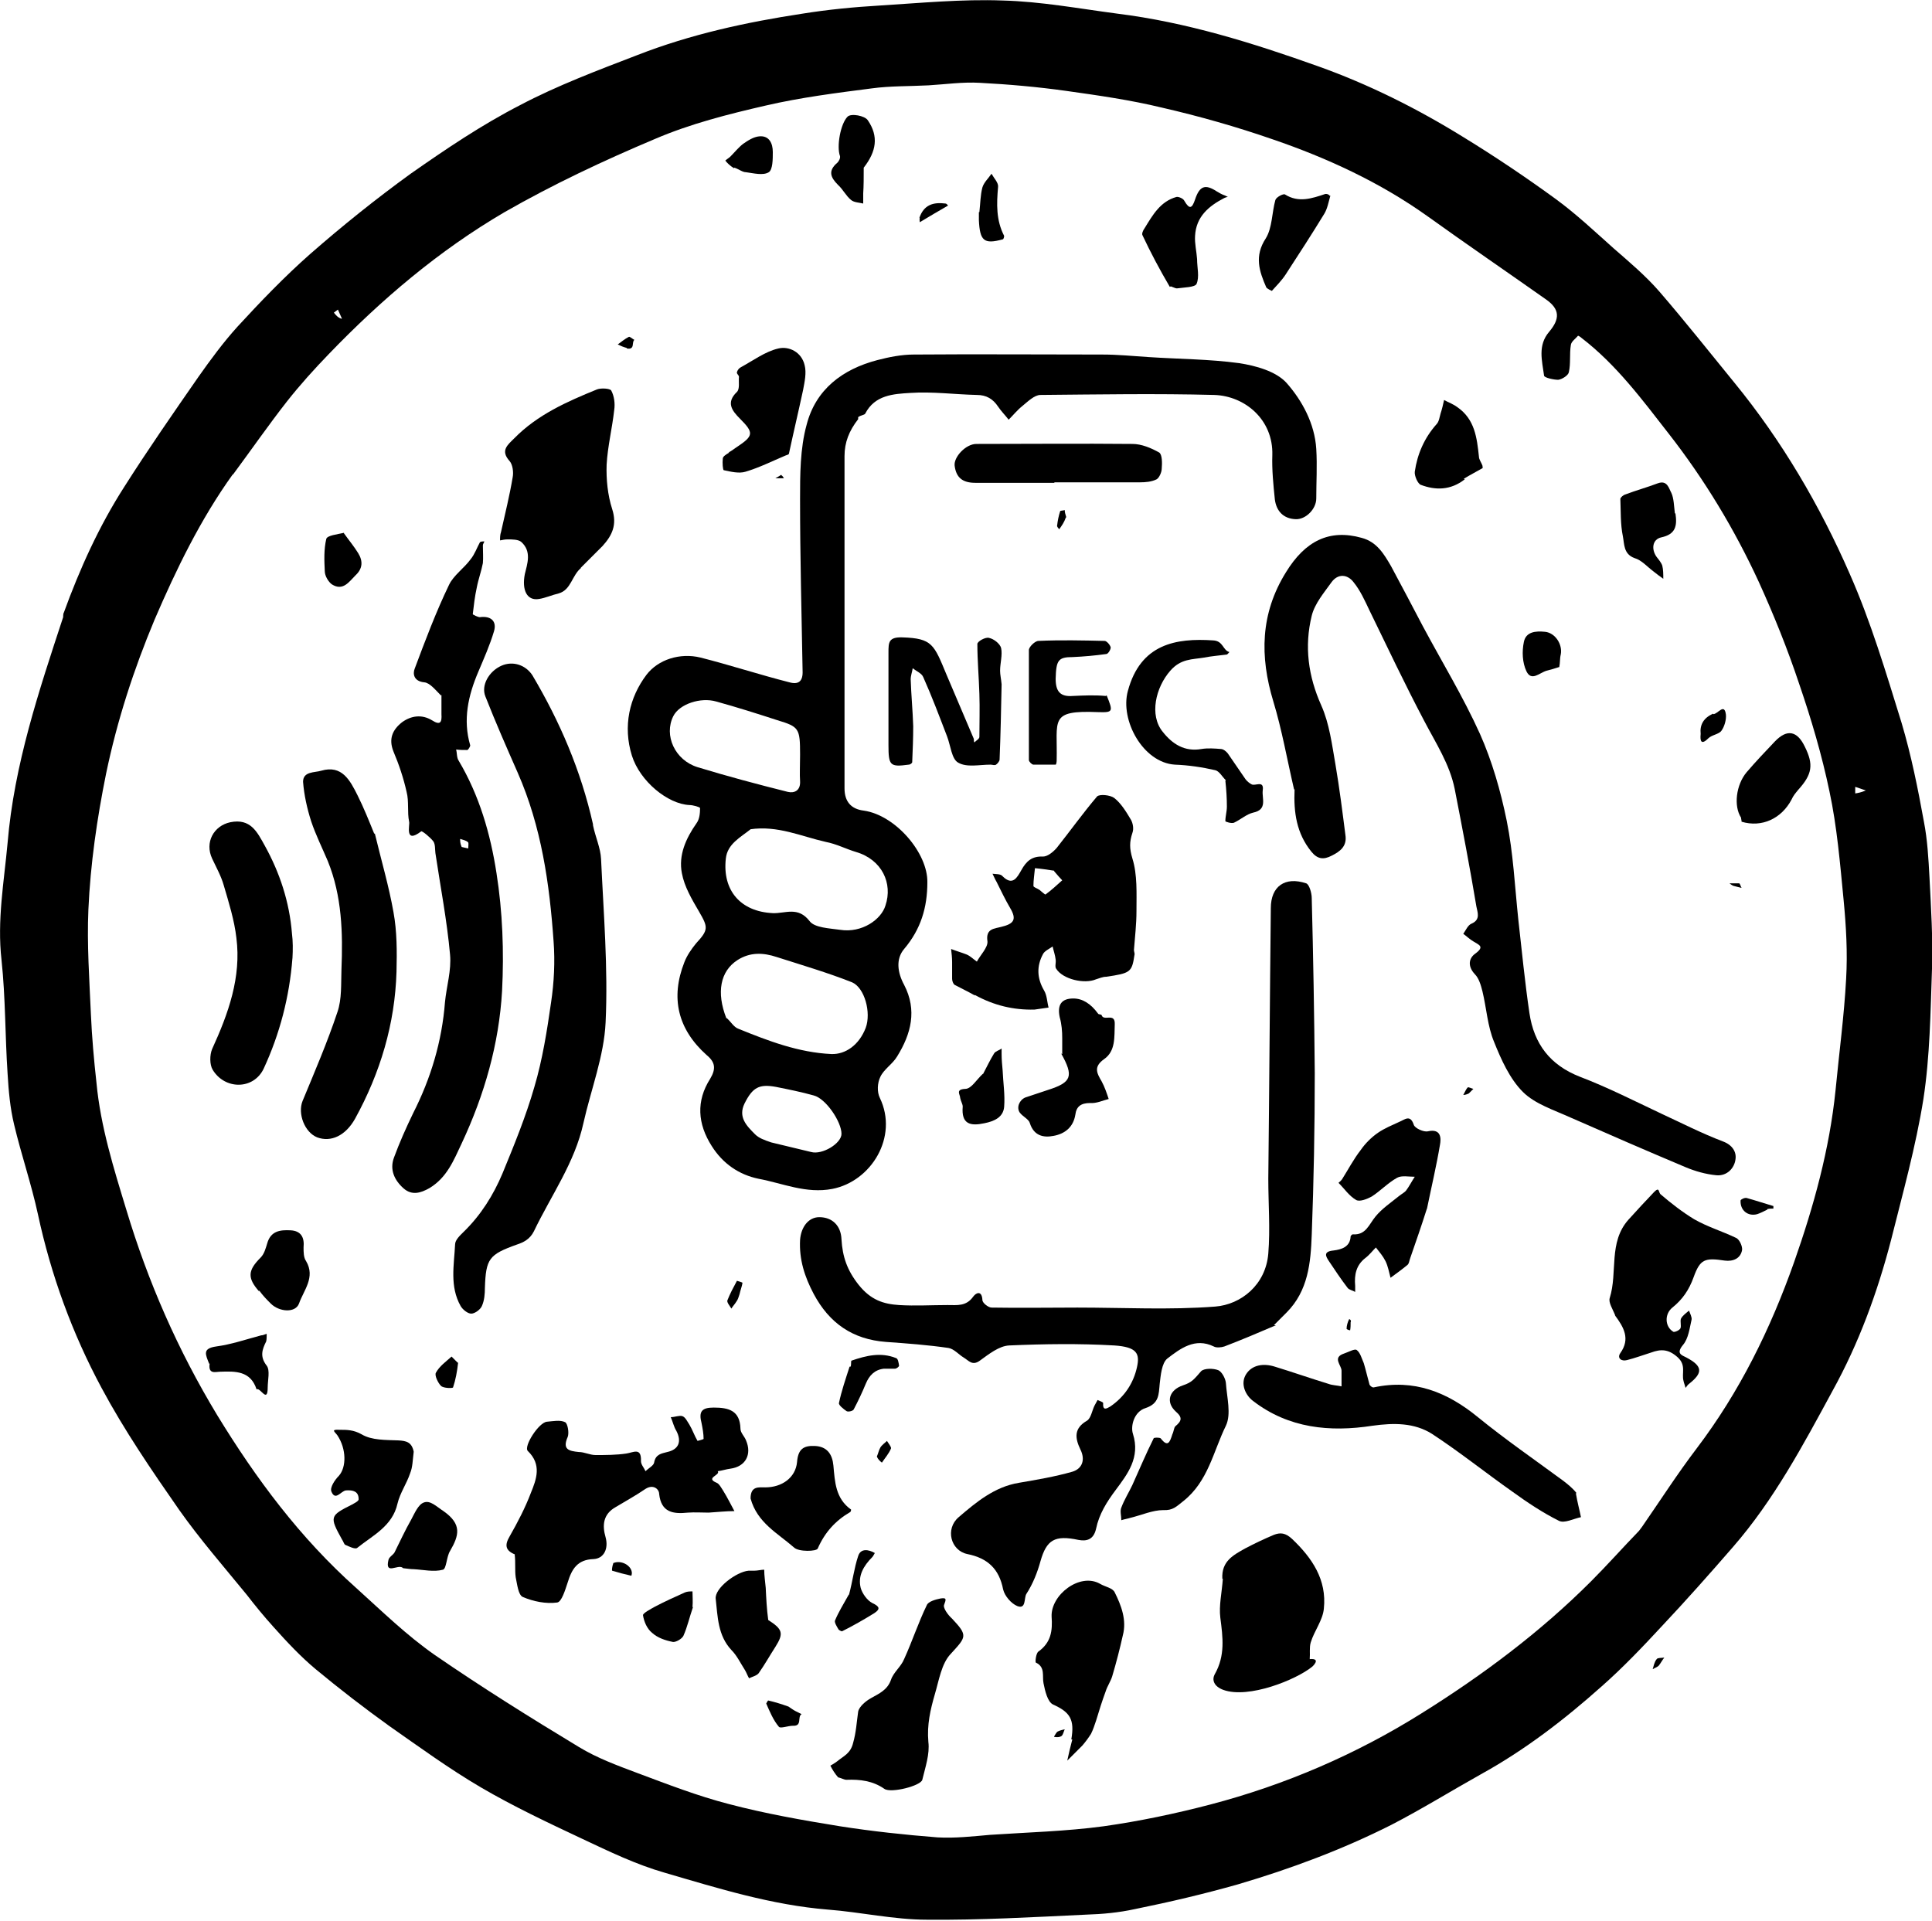 <?xml version="1.0" encoding="UTF-8"?>
<svg id="Layer_1" xmlns="http://www.w3.org/2000/svg" version="1.1" viewBox="0 0 382.5 380.3">
  <!-- Generator: Adobe Illustrator 29.3.1, SVG Export Plug-In . SVG Version: 2.1.0 Build 151)  -->
  <g id="Shape_3">
    <path d="M12.6,121.4c3.2-8.8,7-17.2,12-25,4.7-7.4,9.7-14.6,14.7-21.8,2.4-3.4,4.9-6.8,7.7-9.9,4.6-5,9.3-9.9,14.4-14.4,6.4-5.6,13-10.9,19.9-15.9,7-4.9,14.1-9.7,21.7-13.6,7.4-3.9,15.4-6.9,23.2-9.9,10.5-4.1,21.5-6.5,32.7-8.2,5-.8,10.1-1.3,15.2-1.6,8.1-.5,16.3-1.3,24.4-1,7.6.2,15.1,1.6,22.7,2.6,13.7,1.7,26.8,5.8,39.7,10.4,10.1,3.6,19.7,8.4,28.9,14.1,6.2,3.8,12.3,7.9,18.2,12.2,4.1,3,7.8,6.5,11.5,9.8,3.1,2.7,6.3,5.4,9,8.5,5.1,5.9,10,12.1,14.9,18.1,9.4,11.5,16.9,24.3,22.8,37.8,4.2,9.5,7.2,19.6,10.3,29.6,1.9,6.4,3.2,12.9,4.4,19.5.7,3.6.9,7.3,1.1,11,.3,6,.7,12.1.5,18.1-.3,8.6-.4,17.3-1.7,25.8-1.5,9.4-4.1,18.7-6.4,27.9-2.7,10.4-6.4,20.5-11.6,29.9-5.8,10.7-11.6,21.6-19.7,30.9-4.6,5.3-9.3,10.6-14.1,15.7-3.8,4.1-7.7,8.2-11.9,11.9-7.4,6.6-15.2,12.6-23.9,17.4-5.9,3.3-11.7,6.9-17.7,10-9.7,4.9-19.9,8.7-30.4,11.8-6.7,1.9-13.5,3.5-20.4,4.9-3.2.7-6.4,1-9.7,1.1-10.5.5-21,1.1-31.5,1-6.5,0-13.1-1.5-19.6-2-11.1-.9-21.7-4.2-32.3-7.3-5.6-1.6-11-4.2-16.3-6.7-6.8-3.2-13.6-6.4-20.1-10.2-6.3-3.7-12.2-8-18.2-12.2-5-3.6-9.8-7.3-14.5-11.2-3-2.5-5.7-5.4-8.3-8.3-1.9-2.1-3.7-4.3-5.4-6.5-4.5-5.5-9.2-10.9-13.3-16.7-5.5-7.9-10.9-15.8-15.4-24.2-5.8-10.8-10-22.3-12.6-34.4-1.3-6-3.3-11.8-4.7-17.7-.8-3.3-1.1-6.7-1.3-10.1-.5-7.5-.4-15-1.2-22.5-.9-7.9.5-15.5,1.2-23.2,1.3-15.5,6.2-30.1,11-44.7,0-.2,0-.5.1-.9M46.1,93.9c-6.4,8.9-11.2,18.8-15.5,28.8-4.1,9.8-7.4,19.9-9.6,30.5-1.8,8.9-3.1,17.9-3.5,26.9-.3,6.9.2,13.9.5,20.8.2,4.5.6,9,1.1,13.5.8,8.6,3.4,16.9,5.9,25.1,4.3,14.3,10.2,27.8,18,40.7,7.7,12.6,16.4,24.3,27.5,34.2,5.1,4.6,10,9.4,15.6,13.3,9.3,6.4,18.9,12.4,28.5,18.2,3.6,2.2,7.7,3.7,11.7,5.2,5.9,2.2,11.8,4.5,18,6.1,7.2,1.9,14.6,3.2,22,4.4,6.4,1,12.9,1.7,19.3,2.2,3.4.2,7-.2,10.4-.5,7.5-.5,15.1-.7,22.5-1.7,7.1-1,14.2-2.5,21.1-4.3,14.9-3.9,29-10,41.9-18.1,12-7.5,23.4-16,33.5-26.1,3.2-3.2,6.3-6.7,9.5-10,.2-.3.4-.5.6-.8,3.6-5.2,7-10.5,10.8-15.5,8.5-11.2,14.6-23.6,19.3-36.9,3.9-11.1,7-22.3,8.2-34,.7-7.3,1.7-14.7,2.1-22.1.3-5.2,0-10.4-.5-15.6-.7-7.2-1.3-14.5-2.8-21.5-1.5-7.2-3.6-14.3-6-21.3-2.3-6.9-5-13.6-8-20.2-4.8-10.4-10.7-20.2-17.8-29.3-5.3-6.8-10.4-13.7-17.3-19-.2-.2-.7-.5-.7-.4-.5.6-1.3,1.1-1.4,1.8-.3,1.8,0,3.7-.4,5.4-.1.6-1.3,1.4-2.1,1.5-.9,0-2.7-.4-2.8-.8-.4-3-1.3-6,1-8.7,2.2-2.6,2.1-4.5-.6-6.4-7.8-5.5-15.7-10.9-23.5-16.5-9.4-6.7-19.8-11.5-30.6-15.2-7.2-2.5-14.6-4.6-22-6.3-6.2-1.5-12.5-2.4-18.9-3.3-5.7-.8-11.4-1.3-17.1-1.6-3.4-.2-6.8.3-10.2.5-3.8.2-7.5.1-11.2.6-7,.9-14.1,1.8-21,3.4-7.4,1.7-14.9,3.6-21.9,6.6-10.2,4.3-20.2,9-29.8,14.5-13,7.6-24.4,17.3-34.8,28.1-2.9,3-5.7,6.1-8.3,9.4-3.6,4.6-7,9.5-10.7,14.5M369.4,156.5c-.7-.2-1.4-.5-2.1-.7,0,.4,0,.9,0,1.3.6-.1,1.2-.2,2.1-.6M67.7,63.1c-.3-.6-.5-1.2-.8-1.8-.3.2-.5.4-.8.6.4.5.8,1,1.5,1.2Z"/>
    <path d="M327.2,330.5c.2-.6.3-1.4.8-2,.2-.3,1-.2,1.5-.3-.4.5-.7,1.1-1.1,1.6-.3.3-.7.4-1.2.7Z"/>
    <path d="M169.9,83c-1.8,2.3-2.7,4.6-2.7,7.3,0,21.9,0,43.9,0,65.8,0,2.6,1.3,4.1,3.8,4.4,6.3.9,12.7,8.4,12.6,14.2,0,5-1.3,9.3-4.6,13.2-1.7,2-1.3,4.7,0,7.1,2.6,5,1.4,9.7-1.4,14.2-.9,1.5-2.6,2.5-3.3,4-.6,1.2-.7,3-.1,4.2,3.7,7.7-1.7,16.5-9.4,18-5.2,1-9.8-1.1-14.6-2-3.9-.8-7.1-3-9.3-6.5-2.8-4.4-3.1-8.9-.3-13.3,1.2-2,1-3.3-.7-4.7-5.7-5.1-7.2-11.3-4.4-18.4.5-1.3,1.4-2.6,2.3-3.7,2.5-2.7,2.4-3.2.6-6.3-1.4-2.4-2.9-4.9-3.4-7.6-.7-3.6.8-6.9,2.9-9.9.6-.8.7-2,.7-3,0-.2-1.4-.6-2.1-.6-4.3-.2-9.8-4.7-11.4-9.8-1.8-5.8-.5-11.5,2.9-16,2.3-3,6.6-4.4,10.7-3.4,5.9,1.5,11.7,3.4,17.6,4.9,1.8.5,2.7-.2,2.6-2.3-.2-11.3-.5-22.6-.5-33.9,0-4.9,0-10.1,1.3-14.8,1.8-7,7.1-11,14-12.8,2.3-.6,4.8-1.1,7.2-1.1,12.5-.1,25,0,37.4,0,3,0,6,.3,9.1.5,6,.4,12,.4,17.9,1.2,3.3.5,7.3,1.6,9.4,3.9,3.1,3.5,5.6,8.1,5.9,13.1.2,3.3,0,6.6,0,9.8,0,2.1-2.1,4.2-4.1,4.1-2.4-.1-3.8-1.6-4.1-3.9-.3-2.9-.6-5.9-.5-8.8.2-7-5.4-11.7-11.5-11.9-11.5-.3-22.9-.1-34.4,0-1.2,0-2.5,1.3-3.6,2.2-1,.8-1.8,1.8-2.7,2.7-.7-.9-1.5-1.7-2.1-2.6-1-1.5-2.3-2.3-4.2-2.3-4.4-.1-8.8-.7-13.2-.4-3.3.2-7,.4-8.9,4.1-.2.3-.9.3-1.4.7M148.6,164.2c-2,1.6-4.6,2.9-4.9,5.8-.7,6.3,2.9,10.5,9.3,10.8,2.5.1,5-1.4,7.3,1.6,1,1.3,3.9,1.4,6,1.7,4.4.7,8.2-2.1,9-4.8,1.5-4.4-.7-9.1-5.8-10.6-2-.6-3.9-1.6-6-2-4.9-1.1-9.5-3.3-15-2.5M143.9,201.6c.8.7,1.4,1.8,2.3,2.1,5.9,2.4,11.9,4.7,18.4,5,2.8.1,5.5-1.8,6.8-5.2,1.1-3-.2-7.9-2.7-9-4.8-1.9-9.9-3.4-14.9-5-2.7-.9-5.3-1-7.8.6-3.4,2.2-4.2,6.4-2.2,11.5M158.4,149.4c0-5.2-.2-5.5-4.5-6.8-4-1.3-8.1-2.6-12.1-3.7-3.1-.9-7.3.5-8.5,2.9-1.9,3.8.3,8.7,4.8,10.1,5.9,1.8,11.9,3.4,17.9,4.9,1.3.3,2.5-.3,2.4-2.1-.1-1.5,0-3.1,0-5.2M152.7,226.2c2.6.6,5.3,1.3,7.9,1.9,2.2.6,6-1.7,6-3.6,0-2.4-3.1-7-5.5-7.6-2.5-.7-5-1.2-7.5-1.7-3.3-.6-4.6.1-6.2,3.3-1.3,2.7.4,4.4,2.1,6.1.7.7,1.7,1.1,3.2,1.6Z"/>
    <path d="M252.6,262.4c-3.5,1.5-6.8,2.9-10.2,4.2-.6.2-1.6.3-2.1,0-3.7-1.8-6.6.4-9.2,2.4-1.1.9-1.3,3.3-1.5,5-.2,2.1-.1,3.9-2.8,4.8-2.3.7-3,3.6-2.5,5.1,1.5,4.7-1.1,8-3.4,11.1-1.8,2.4-3.3,4.8-3.9,7.7-.5,2.2-1.9,2.5-3.5,2.2-4.7-1-6.3,0-7.5,4.2-.6,2.2-1.5,4.5-2.8,6.5-.5.8,0,3.1-1.8,2.4-1.2-.5-2.5-2-2.8-3.3-.8-4.1-3.1-6.2-7.1-7-3.3-.7-4.4-5-1.7-7.3,3.5-3,7.1-6,11.9-6.8,3.5-.6,7.1-1.2,10.6-2.2,2-.6,2.6-2.4,1.6-4.4-1.1-2.3-1.3-4.2,1.3-5.7.8-.5,1-2,1.5-3,.2-.4.4-.7.6-1.1.4.2,1.1.4,1.1.6-.1,1.6.7,1.1,1.4.7,2.8-1.9,4.6-4.6,5.3-7.8.6-2.7,0-4-4.5-4.3-6.9-.4-13.9-.3-20.8,0-2,.1-4,1.7-5.8,3-1.5,1.1-2.2,0-3.2-.6-1-.6-1.9-1.7-3-1.9-4.1-.6-8.2-.9-12.4-1.2-6.6-.5-11.2-3.7-14.3-9.5-1.8-3.4-2.9-6.8-2.7-10.7.2-2.6,1.7-4.5,3.8-4.5,2.6,0,4.3,1.7,4.4,4.4.2,3.4,1.1,6.1,3.4,9,2.4,3,4.9,3.8,8,4,3.2.2,6.4,0,9.6,0,1.9,0,3.7.3,5.1-1.7.6-.8,1.7-1.2,1.8.7,0,.6,1.2,1.5,1.8,1.5,5.7.1,11.4,0,17,0,9.1,0,18.3.5,27.3-.2,5.1-.4,10-4.3,10.5-10.5.4-4.9,0-9.9,0-14.8.2-17.9.3-35.7.5-53.6,0-4.3,2.8-6.3,7-4.9.6.2,1.1,1.9,1.1,2.9.3,11.6.5,23.2.6,34.7,0,10.7-.2,21.4-.6,32-.2,5.5-.7,11.1-5,15.4-.8.8-1.5,1.5-2.5,2.5Z"/>
    <path d="M256.2,156.3c-1.4-6-2.4-11.8-4.1-17.4-2.7-8.9-2.6-17.4,2.5-25.6,3.8-6.2,8.6-8.6,15-6.8,3,.8,4.4,3.2,5.8,5.6,2.1,3.9,4.2,7.9,6.3,11.9,3.8,7.1,8,14,11.3,21.3,2.4,5.4,4.1,11.3,5.3,17.2,1.3,6.4,1.6,13,2.3,19.6.7,6.2,1.3,12.4,2.2,18.5.9,6.1,4.1,10.3,10,12.6,5.5,2.1,10.8,4.8,16.1,7.3,4.1,1.9,8,3.9,12.2,5.5,1.9.7,2.7,2.1,2.5,3.5-.2,1.8-1.7,3.4-3.8,3.2-2.1-.2-4.2-.8-6.1-1.6-7.6-3.2-15.2-6.5-22.7-9.8-3.3-1.5-7.1-2.7-9.5-5.1-2.6-2.6-4.3-6.4-5.7-9.9-1.3-3.1-1.5-6.7-2.3-10-.3-1.2-.7-2.6-1.5-3.4-1.5-1.6-1.2-3.2.1-4.1,1.9-1.4.7-1.7-.4-2.4-.7-.4-1.3-1-2-1.5.5-.7.9-1.7,1.6-2,1.9-.8,1.2-2.3,1-3.4-1.3-7.8-2.8-15.6-4.3-23.3-1-4.9-3.7-9-6-13.4-3.8-7.2-7.3-14.6-10.9-22-.9-1.9-1.8-3.9-3.1-5.5-1.2-1.6-3.1-1.8-4.4,0-1.5,2.1-3.3,4.2-3.9,6.6-1.5,6.1-.7,12,1.9,17.8,1.6,3.6,2.1,7.7,2.8,11.7.8,4.7,1.4,9.5,2,14.2.2,2-1.1,3-2.7,3.8-1.7.9-2.9.7-4.1-.8-2.9-3.6-3.5-7.7-3.3-12.3Z"/>
    <path d="M117.4,163.4c.5,2.4,1.5,4.5,1.6,6.7.5,10.8,1.4,21.6.9,32.3-.3,6.7-2.9,13.3-4.4,20-1.7,7.8-6.4,14.3-9.8,21.4-.8,1.6-2.1,2.2-3.3,2.6-5.6,2-6.2,2.8-6.4,8.6,0,1.2-.1,2.5-.6,3.6-.3.7-1.4,1.5-2.1,1.5-.7,0-1.7-.8-2.1-1.5-2.2-3.9-1.3-8.1-1.1-12.2,0-.9,1-1.8,1.7-2.5,3.4-3.3,5.9-7.3,7.7-11.6,2.3-5.6,4.6-11.2,6.3-17.1,1.6-5.4,2.5-11.1,3.3-16.7.6-4,.8-8.1.5-12.1-.8-11.4-2.4-22.7-7.1-33.4-2.2-5-4.4-10-6.4-15.1-.9-2.2.7-5,3.2-6.1,2.3-1,4.8-.1,6.1,1.9,5.4,9.1,9.6,18.8,12,29.5Z"/>
    <path d="M87.3,137.7c-1.1-1.1-2.2-2.5-3.3-2.6-2.1-.2-2.3-1.7-1.9-2.7,2.1-5.6,4.2-11.2,6.8-16.6.9-1.9,3-3.3,4.3-5.1.8-1,1.2-2.2,1.8-3.3.1-.2.6-.2.9-.2-.1.3-.3.5-.3.8,0,1.2.1,2.4,0,3.5-.3,1.6-.9,3.2-1.2,4.8-.4,1.8-.6,3.6-.8,5.3,0,.1,1,.6,1.4.6,2.2-.3,3.4.8,2.8,2.8-.8,2.7-2,5.4-3.1,8-2,4.7-3.1,9.5-1.6,14.6,0,.2-.4.9-.6.9-.7,0-1.5,0-2.2-.1.2.7.1,1.6.5,2.2,4.1,6.9,6.3,14.5,7.5,22.3,1.2,7.6,1.5,15.5,1.1,23.3-.6,10.5-3.5,20.6-8,30.2-1.6,3.4-2.9,6.7-6.3,8.8-1.9,1.1-3.6,1.5-5.2.1-1.8-1.6-2.8-3.7-1.9-6.1,1.1-3,2.4-5.9,3.8-8.8,3.5-6.9,5.7-14.2,6.3-22,.3-3.1,1.3-6.3,1-9.4-.6-6.7-1.9-13.4-2.9-20.1-.1-.8,0-1.7-.4-2.3-.6-.8-2.2-2.1-2.4-2-3.4,2.6-2.2-1.3-2.4-1.9-.4-1.9,0-4-.5-5.9-.6-2.7-1.5-5.4-2.6-8-1-2.5-.2-4.3,1.7-5.8,1.8-1.3,3.9-1.6,5.9-.4,1.7,1.1,2,.4,1.9-1.2,0-1.2,0-2.4,0-3.8M91.4,167.7c.4.1.9.2,1.3.3,0-.4.1-1,0-1.2-.4-.4-1-.5-1.6-.7,0,.5,0,.9.3,1.6Z"/>
    <path d="M193,197.1c-1.4-.8-2.7-1.4-4-2.1-.3-.2-.5-.8-.5-1.2,0-1.1,0-2.2,0-3.3,0-.9-.1-1.7-.2-2.6,1,.4,2.1.7,3.1,1.1.7.3,1.3.9,2,1.4.7-1.3,2.2-2.8,2.1-4-.4-2.6,1.4-2.5,2.8-2.9,2.5-.6,3-1.5,1.7-3.7-1-1.7-1.8-3.4-2.7-5.2-.3-.5-.5-1-.8-1.6.7.1,1.6,0,2,.5,2,2,2.9.2,3.7-1.2,1-1.8,2.1-2.8,4.3-2.7.9,0,2-.9,2.7-1.7,2.7-3.4,5.2-6.9,8-10.2.5-.5,2.6-.3,3.4.3,1.4,1.1,2.4,2.8,3.3,4.3.4.7.6,1.8.3,2.6-.6,1.8-.6,3.1,0,5.1,1,3.2.8,6.9.8,10.4,0,2.6-.3,5.1-.5,7.7,0,.3.2.7.1,1-.5,3.4-.8,3.6-5.6,4.3-.7,0-1.3.3-2,.5-2.3,1-6.6,0-7.9-2.1-.3-.4,0-1.2-.1-1.8-.1-.9-.4-1.7-.6-2.6-.7.5-1.6.9-1.9,1.5-1.3,2.4-1.2,4.8.2,7.2.6,1,.6,2.3.9,3.4-.9.1-1.9.3-2.8.4-4.1.1-8-.8-11.8-2.9M208.7,172.4c-1.3-.2-2.6-.4-3.8-.5-.1,1.2-.3,2.3-.3,3.5,0,.3.8.5,1.2.8.4.3,1.1,1,1.2.9,1.1-.8,2.2-1.8,3.3-2.8-.5-.5-.9-1-1.6-1.8Z"/>
    <path d="M102,307.8c-2-.8-2.1-1.9-1.1-3.6,1.6-2.8,3.1-5.7,4.2-8.6,1.1-2.7,2.2-5.6-.6-8.3-.9-.9,2.2-5.7,3.8-5.8,1.2-.1,2.6-.4,3.6.1.5.3.8,2.1.5,2.9-1.1,2.5.2,2.8,2.2,3,1.1,0,2.2.6,3.3.6,2,0,4.1,0,6.1-.3,1.4-.2,3-1.3,2.9,1.5,0,.7.6,1.3.9,2,.6-.6,1.6-1.1,1.7-1.7.3-1.7,1.5-1.8,2.6-2.1,2.3-.5,2.9-2.1,1.8-4.2-.5-.8-.7-1.8-1.1-2.7.8,0,1.7-.4,2.3-.2.6.2,1,1.1,1.4,1.7.6,1,1,2.2,1.6,3.2,0,0,1.2-.3,1.2-.4,0-1-.2-2.1-.4-3.1-.6-2.3,0-3.1,2.4-3.1,3,0,5.2.6,5.3,4.2,0,.8.8,1.5,1.1,2.3,1.2,2.8-.1,5.2-3.1,5.6-.8.1-1.7.4-2.5.5.6.8-2.6,1.3-.2,2.3.5.2.9,1,1.3,1.6.8,1.3,1.5,2.7,2.2,4-1.7,0-3.4.2-5.1.3-1.4,0-2.7-.1-4.1,0-2.9.3-5.3,0-5.7-3.7,0-.9-1.1-2-2.7-1-1.9,1.3-3.9,2.4-5.9,3.6-2.5,1.4-2.7,3.6-2,6,.6,2.2-.3,4.2-2.4,4.3-3.2.1-4.3,2-5.1,4.6-.5,1.5-1.2,3.9-2.1,4-2.2.3-4.7-.2-6.8-1.1-.9-.4-1.1-2.5-1.4-3.9-.2-1.4,0-2.9-.2-4.5Z"/>
    <path d="M74.2,165c1.3,5.4,2.8,10.5,3.7,15.6.7,3.8.7,7.8.6,11.8-.3,10.3-3.2,20-8.2,29.1-1.9,3.4-4.8,4.7-7.5,3.7-2.5-1-3.9-4.7-2.9-7.2,2.4-5.8,4.9-11.6,6.9-17.6.9-2.6.7-5.6.8-8.4.3-7.3.1-14.6-2.7-21.5-1.1-2.6-2.4-5.2-3.3-7.9-.8-2.5-1.4-5.2-1.6-7.8,0-2.1,2.3-1.8,3.6-2.2,4.1-1.2,5.7,1.9,7.2,4.9,1.2,2.4,2.2,4.9,3.3,7.6Z"/>
    <path d="M115.1,112.4c-1.9,1.5-2,4.4-4.5,5.1-1.3.3-2.6.9-3.9,1.1-2.4.4-3.4-1.8-2.8-4.9.5-2.1,1.4-4.5-.7-6.4-.6-.5-1.8-.5-2.7-.5-.5,0-1,.1-1.5.2,0-.6,0-1.1.2-1.7.8-3.6,1.7-7.2,2.3-10.8.2-1,0-2.5-.6-3.2-1.9-2.1-.4-3.2.9-4.5,4.6-4.7,10.5-7.3,16.4-9.7.8-.3,2.5-.2,2.8.2.6,1.1.8,2.6.6,3.9-.4,3.6-1.3,7.2-1.5,10.8-.1,2.9.2,6,1.1,8.8,1,3.1,0,5.2-1.9,7.3-1.4,1.4-2.8,2.8-4.4,4.4Z"/>
    <path d="M312,295.7c.3,1.8.7,3.2,1,4.7-1.5.3-3.3,1.3-4.4.7-3.2-1.6-6.2-3.6-9.1-5.7-5.4-3.8-10.5-7.9-16-11.5-3.5-2.2-7.5-2.2-11.8-1.6-8.4,1.3-16.6.5-23.6-4.9-1.5-1.1-2.6-3.4-1.4-5.3,1.2-1.9,3.5-2.2,5.7-1.5,3.6,1.1,7,2.3,10.6,3.4.8.3,1.7.3,2.6.5,0-1,0-2.1,0-3.1,0-1.1-1.9-2.6.5-3.4.9-.3,2.1-1,2.5-.7.7.5,1,1.7,1.4,2.6.4,1.3.7,2.7,1.1,4.1,0,.3.6.8.9.7,7.9-1.7,14.5.9,20.6,5.9,5.4,4.4,11.2,8.4,16.9,12.6.9.7,1.8,1.4,2.6,2.4Z"/>
    <path d="M57.9,189.7c-.6,7.7-2.5,15-5.7,21.9-2,4.2-7.7,4.2-10.1.2-.6-1-.6-2.9-.1-4.1,3.2-7,5.8-14.2,4.8-22-.4-3.5-1.5-7-2.5-10.4-.5-1.8-1.5-3.6-2.3-5.3-1.5-3.2.3-6.5,3.6-7.2,4-.8,5.3,1.9,6.8,4.6,3,5.4,4.9,11.2,5.4,17.4.2,1.6.2,3.2.1,5Z"/>
    <path d="M242,312.6c-.2-3.5,2.2-4.7,4.5-6,1.9-1,3.8-1.9,5.7-2.7,1.3-.5,2.3-.4,3.6.8,4,3.8,6.9,8.1,6.3,13.8-.2,2.3-1.9,4.4-2.6,6.7-.3,1-.1,2.2-.2,3.3,2.4-.2.5,1.5.5,1.5-3.2,2.6-12.6,6.4-17.6,4.6-1.9-.7-2.3-2-1.7-3.1,2.1-3.7,1.6-7.3,1.1-11.2-.3-2.4.3-4.9.5-7.7Z"/>
    <path d="M319.8,260.5c-.5-1.3-1.4-2.6-1.1-3.5,1.6-5.1-.3-11,3.7-15.5,1.7-1.9,3.4-3.7,5.1-5.5,1.1-1.1.8.1,1.3.5,2.1,1.8,4.3,3.5,6.6,4.9,2.6,1.5,5.6,2.4,8.3,3.7.7.3,1.3,1.7,1.2,2.4-.3,1.7-1.8,2.3-3.4,2.1-4-.6-4.9-.3-6.2,3.3-.9,2.5-2.2,4.4-4.2,6-1.6,1.3-1.5,3.8.2,4.8.3.1,1.2-.3,1.4-.7.2-.5-.1-1.4.1-1.9.3-.6,1-1.1,1.6-1.6.2.6.6,1.3.5,1.8-.4,1.7-.6,3.7-1.7,5-1.4,1.7-.3,2,.7,2.5,3.2,1.7,3.3,3,.5,5.2-.3.2-.5.6-.7.8-.1-.5-.3-.9-.4-1.4-.4-1.5.6-3.1-1.2-4.7-1.8-1.6-3.3-1.6-5.2-.9-1.6.5-3.2,1.1-4.8,1.5-1.1.3-2-.4-1.3-1.4,2-2.8.7-5.1-1.1-7.5Z"/>
    <path d="M166,352c-.7-.8-1.2-1.6-1.6-2.4,0,0,.9-.5,1.4-.9,1.2-1,2.6-1.5,3.1-3.6.6-2.1.7-4.1,1-6.2.2-1,1.5-2.1,2.6-2.7,1.6-.9,3.2-1.6,3.9-3.6.5-1.5,2-2.6,2.6-4.1,1.6-3.5,2.8-7.2,4.5-10.7.3-.7,1.7-1.1,2.7-1.3,1.3-.2,1.1.2.7,1.3-.2.6.8,2,1.6,2.7,3.2,3.4,2.8,3.6-.3,7-1.8,1.9-2.3,5.2-3.1,7.9-.9,3.1-1.6,6.1-1.3,9.5.3,2.4-.6,5-1.2,7.5-.3,1.2-6.2,2.7-7.5,1.8-2.3-1.6-4.8-1.9-7.5-1.8-.5,0-.9-.3-1.7-.5Z"/>
    <path d="M282.5,239.3c-1.1,3.5-2.2,6.6-3.3,9.8-.2.5-.2,1.1-.6,1.4-1.1.9-2.2,1.7-3.3,2.5-.3-1.1-.5-2.3-1-3.3-.5-1-1.2-1.8-1.9-2.7-.7.7-1.3,1.5-2.1,2.1-1.8,1.4-2.2,3.3-2,5.5,0,.4,0,.8,0,1.2-.5-.3-1.2-.4-1.5-.8-1.3-1.7-2.5-3.5-3.7-5.3-.6-.9-1.2-1.9.9-2.1,1.6-.2,3.3-.7,3.4-2.8,0-.1.3-.4.4-.4,2.6.2,3.2-1.9,4.5-3.5,1.3-1.6,3.1-2.8,4.7-4.1.5-.4,1.1-.7,1.4-1.1.6-.8,1.1-1.8,1.7-2.7-1.2,0-2.6-.3-3.5.2-1.8,1-3.3,2.6-5,3.7-.9.5-2.4,1.1-3.1.7-1.4-.8-2.3-2.2-3.5-3.4,0,0,.5-.4.7-.7,1.2-1.9,2.3-4,3.7-5.8.9-1.3,2.1-2.5,3.4-3.4,1.3-.9,2.8-1.5,4.3-2.2,1-.4,2.1-1.5,2.8.6.2.7,2,1.5,2.8,1.3,2.7-.6,2.6,1.5,2.4,2.6-.7,4.2-1.7,8.4-2.6,12.8Z"/>
    <path d="M212.1,344.4c.7-4-.3-5.4-3.6-6.9-1.1-.5-1.6-2.7-1.9-4.2-.3-1.4.4-3.2-1.5-4.1-.2,0,0-1.9.5-2.2,2.5-1.8,2.8-4.1,2.6-6.9-.2-4.3,5.6-8.8,9.6-6.5,1,.6,2.5.8,2.9,1.7,1.3,2.6,2.4,5.5,1.6,8.5-.6,2.7-1.3,5.4-2.1,8.1-.3,1-1,2-1.3,3-.7,1.9-1.3,3.8-1.9,5.8-.3.9-.6,1.8-1,2.6-.5.8-1.1,1.6-1.7,2.3-1,1-2,2-3,3,.3-1.4.6-2.7,1-4.2Z"/>
    <path d="M198.3,135.5c-.1,5.1-.2,10-.4,14.9,0,.3-.4.8-.7,1-.3.2-.7,0-1.1,0-2.2,0-4.7.6-6.4-.4-1.3-.7-1.5-3.4-2.2-5.2-1.5-3.9-3-7.9-4.7-11.7-.3-.8-1.4-1.2-2.1-1.8-.1.7-.4,1.5-.4,2.2.1,3.1.4,6.2.5,9.3,0,2.4-.1,4.7-.2,7.1,0,.2-.4.5-.7.5-3.7.5-4,.2-4-3.9,0-6.1,0-12.2,0-18.3,0-2,0-3.1,2.8-3,5.9.2,6.2,1.4,8.7,7.4,1.8,4.2,3.6,8.5,5.4,12.7,0,.2,0,.5.1.7.4-.4,1-.7,1-1.1,0-2.8.1-5.6,0-8.5-.1-3.3-.4-6.6-.4-9.9,0-.5,1.6-1.4,2.3-1.2,1,.2,2.2,1.2,2.4,2,.3,1.4-.2,3-.2,4.5,0,.8.2,1.6.3,2.7Z"/>
    <path d="M232.1,284c.3-.6.3-1.3.6-1.6,1.2-1,1.5-1.7.1-2.9-2.1-1.9-1.3-4.3,1.4-5.2,1.8-.6,2.2-1.2,3.6-2.8.6-.6,2.4-.6,3.4-.2.7.3,1.4,1.6,1.5,2.5.2,2.9,1.1,6.2,0,8.5-2.5,5.1-3.5,11-8.4,14.9-1.4,1.1-2.1,1.9-4,1.8-2.1,0-4.3,1-6.4,1.5-.6.2-1.3.3-1.9.5,0-.9-.3-1.8,0-2.5.6-1.6,1.5-3,2.2-4.5,1.4-3.1,2.7-6.2,4.2-9.2,0-.2,1.2-.2,1.4,0,1.4,1.8,1.8.8,2.3-.8Z"/>
    <path d="M208.7,95.6c-5.4,0-10.5,0-15.6,0-2.5,0-3.8-1-4.1-3.4-.2-1.7,2.2-4.3,4.3-4.3,10.3,0,20.6-.1,30.9,0,1.8,0,3.7.8,5.3,1.7.6.4.6,2.1.5,3.2,0,.7-.5,1.8-1,2.1-1,.5-2.2.6-3.3.6-5.6,0-11.1,0-16.9,0Z"/>
    <path d="M242.7,154.5c-.8-.8-1.3-1.8-2.1-2-2.6-.6-5.3-1-8-1.1-6.3-.4-10.9-8.8-9.3-14.6,2.5-9.3,9.5-10.5,16.9-10,2,.1,1.9,2,3.2,2.3-.2.2-.3.4-.5.5-1.5.2-3,.3-4.5.6-2.4.4-4.6.2-6.7,2.6-2.9,3.3-4.2,8.8-1.5,12.1,1.9,2.4,4.3,4,7.7,3.4,1.2-.2,2.6-.1,3.8,0,.5,0,1.1.5,1.4.9,1.2,1.7,2.3,3.4,3.5,5.1.3.4.8.8,1.2,1,.7.4,2.5-.9,2.2,1.2-.2,1.6,1,3.8-1.9,4.4-1.3.3-2.5,1.4-3.8,2-.5.2-1.7-.2-1.7-.3,0-1,.3-1.9.3-2.9,0-1.6-.1-3.3-.3-5.1Z"/>
    <path d="M144.2,89.6c.8-.4,1.2-.8,1.7-1.1,3.3-2.2,3.4-2.8.6-5.6-1.6-1.6-2.8-3.2-.6-5.3.6-.6.3-2,.4-3,0-.3-.5-.6-.4-.9.1-.4.4-.8.8-1,2.4-1.3,4.8-3.1,7.4-3.7,2.1-.5,4.6.7,5.2,3.3.4,1.5,0,3.3-.3,4.9-.9,4.2-1.9,8.4-2.8,12.6,0,.2-.4.3-.7.4-2.6,1.1-5.2,2.4-7.9,3.2-1.3.4-2.9,0-4.3-.3-.2,0-.3-1.5-.2-2.3,0-.4.6-.8,1.3-1.2Z"/>
    <path d="M210.3,208.7c0-1.2,0-2.2,0-3.1,0-1.4-.1-2.8-.5-4.2-.5-2.4.3-3.7,2.7-3.7q2.7,0,4.9,3c.1.2.6.1.7.3.4,1.3,2.7-.6,2.6,1.8-.1,2.5.2,5.3-2.1,6.9-2.1,1.5-1.5,2.7-.5,4.4.6,1.1,1,2.3,1.4,3.5-1.2.3-2.4.9-3.7.8-1.8,0-2.7.7-2.9,2.3-.4,2.5-2.1,3.8-4.3,4.2-2,.4-3.9,0-4.7-2.5-.2-.8-1.4-1.3-2-2.1-.7-1-.1-2.5,1.1-3,1.5-.5,3-1,4.5-1.5,4.7-1.5,5.1-2.7,2.6-7.2Z"/>
    <path d="M81.9,287.5c-.2,1.6-.2,3-.7,4.2-.7,2.1-2,3.9-2.5,6-1,4.5-4.9,6.3-8,8.8-.4.3-1.6-.3-2.3-.6-.3-.1-.4-.7-.7-1.1-2.5-4.5-2.4-4.7,2-6.9.5-.3,1.4-.7,1.3-1.1,0-1.5-1.1-1.8-2.5-1.7-1,.1-2.1,2.2-2.9.2-.3-.8.7-2.3,1.5-3.1,1.5-1.7,1.5-5.3-.3-8-.5-.7-1.4-1.2.4-1.1,1.5,0,2.8,0,4.4.9,2,1.2,4.8,1.1,7.3,1.2,1.5.1,2.6.3,3,2.2Z"/>
    <path d="M148.6,296.7c0-2.5,1.6-2.2,2.9-2.2,3.3,0,6-1.9,6.3-5,.2-2.5,1.2-3.3,3.5-3.2,2.5.1,3.5,1.7,3.7,3.9.3,3.2.4,6.5,3.5,8.7,0,0,0,.4-.2.5-2.9,1.7-5,4-6.4,7.2-.2.6-3.8.7-4.7-.2-3.2-2.8-7.3-4.9-8.6-9.7Z"/>
    <path d="M219.1,137.7c1.3,3.2,1.3,3.4-1.7,3.3-9.8-.4-8,1.5-8.2,9.6,0,.3-.1.8-.2.8-1.5,0-2.9,0-4.4,0-.3,0-.9-.6-.9-.9,0-7.3,0-14.5,0-21.8,0-.6,1.2-1.8,1.9-1.8,4.4-.2,8.7-.1,13.1,0,.4,0,1.1.8,1.2,1.3,0,.4-.5,1.3-.9,1.3-2.2.3-4.4.5-6.6.6-2.9,0-3.3.6-3.4,4.3,0,2.5.9,3.6,3.4,3.4,2.2-.1,4.3-.2,6.5,0Z"/>
    <path d="M152,320.7c3,1.9,3.2,2.7,1.5,5.4-1.1,1.7-2.1,3.5-3.3,5.2-.4.5-1.3.7-1.9,1-.3-.5-.5-1.1-.8-1.6-.9-1.4-1.6-2.9-2.7-4-2.7-2.9-2.7-6.6-3.1-10.1-.3-2.1,4.1-5.4,6.5-5.6.4,0,.7,0,1.1,0,.7,0,1.4-.2,2-.2,0,1.2.2,2.4.3,3.6.1,2.1.2,4.2.5,6.4Z"/>
    <path d="M344.7,161.9c-1.5-2.3-1-6.5,1.1-9,1.8-2.1,3.7-4.1,5.6-6.1,2.4-2.5,4.4-2.1,5.9,1,1.8,3.6,1.5,5.5-1.3,8.6-.5.6-1,1.2-1.3,1.9-2,3.8-5.9,5.6-9.9,4.4,0,0,0-.3-.1-.7Z"/>
    <path d="M231.6,56.8c-2-3.4-3.8-6.8-5.4-10.2-.2-.3.1-1,.4-1.4,1.6-2.6,3.1-5.3,6.3-6.2.4-.1,1.4.3,1.6.8,1,1.7,1.5,1.5,2.1-.3.9-2.7,2-3.1,4.3-1.6.5.3,1,.6,1.6.8.2.1.4.2.6.3-.2,0-.5.1-.7.2-3.1,1.6-5.6,3.7-5.8,7.5-.1,1.5.3,3.1.4,4.6,0,1.7.5,3.5-.1,4.9-.3.7-2.5.7-3.9.9-.3,0-.6-.2-1.2-.4Z"/>
    <path d="M290,94.9c-2.8,2.2-5.8,2.2-8.7,1.1-.6-.2-1.3-1.8-1.2-2.6.5-3.5,1.9-6.7,4.3-9.4.5-.5.6-1.4.8-2.1.3-.9.5-1.8.7-2.7.9.5,1.8.8,2.6,1.4,3.5,2.4,3.9,6.1,4.3,9.8,0,.6.5,1.2.7,1.8,0,.2.1.5,0,.5-1.2.7-2.4,1.3-3.7,2.1Z"/>
    <path d="M263.4,38.7c-.4,1.4-.6,2.6-1.2,3.6-2.5,4.1-5.1,8.1-7.7,12.1-.8,1.2-1.8,2.2-2.7,3.2,0,0-.9-.4-1.1-.7-1.4-3.2-2.4-6.2-.1-9.7,1.3-2.1,1.2-5.1,1.9-7.6.2-.6,1.6-1.3,1.9-1.1,2.7,1.7,5.3.8,8-.1.3,0,.6,0,.9.4Z"/>
    <path d="M331.7,101.6c.4,2.6,0,4.2-2.8,4.8-1.8.4-2,2.4-.9,3.9.4.5.9,1.1,1.1,1.7.2.8.2,1.7.2,2.6-.7-.5-1.4-1-2-1.5-1.2-.9-2.3-2.2-3.7-2.6-2.2-.8-2-2.8-2.3-4.3-.5-2.4-.4-5-.5-7.4,0-.3.6-.8,1-.9,2.1-.8,4.3-1.4,6.4-2.2,1.9-.7,2.2,1,2.7,1.9.5,1.1.5,2.5.7,4.1Z"/>
    <path d="M51.3,255.7c-2.4-2.7-2.2-4.2.3-6.7.7-.7,1-1.8,1.3-2.8.7-2.5,2.6-2.7,4.6-2.6,2.1.1,2.8,1.4,2.6,3.4,0,.9,0,2,.5,2.7,1.9,3.2-.5,5.8-1.4,8.4-.7,1.9-3.9,1.7-5.6,0-.8-.8-1.5-1.5-2.3-2.6Z"/>
    <path d="M79.7,310.4c-1-.7-3.5,1.5-2.8-1.5.1-.6.9-1,1.2-1.5,1.1-2.2,2.1-4.4,3.3-6.5.7-1.3,1.4-3,2.5-3.4,1.3-.5,2.5.8,3.9,1.7,3.7,2.6,3.1,4.8,1.3,7.9-.7,1.1-.7,3.5-1.4,3.7-1.8.5-3.9,0-5.8-.1-.6,0-1.2-.1-2.1-.2Z"/>
    <path d="M171,33.3c0,1.9,0,3.5-.1,5,0,.7,0,1.3,0,2-.8-.2-1.8-.2-2.4-.7-1-.8-1.6-2.1-2.6-3-1.5-1.5-2-2.8-.1-4.4.3-.3.6-.9.5-1.3-.7-1.9.1-6.4,1.5-7.8.7-.7,3.4-.2,4,.7,2.2,3.2,1.7,6.2-.8,9.4Z"/>
    <path d="M194.6,212.7c.8-1.5,1.4-2.8,2.2-4.1.3-.5,1-.6,1.5-1,0,.4,0,.7,0,1.1,0,1.1.1,2.1.2,3.2.1,2.4.5,4.9.3,7.3-.2,2-1.9,2.8-3.9,3.2-2.8.6-4.6.2-4.3-3.3,0-.5-.4-1.1-.5-1.7,0-.7-1-1.7,1-1.8,1.2,0,2.2-1.8,3.5-3Z"/>
    <path d="M41.4,270c-.7-1.8-1.4-3,1.4-3.4,3-.4,5.9-1.4,8.9-2.2.4,0,.7-.2,1.1-.3,0,.5,0,1.1-.1,1.5-.8,1.6-1.3,3,.1,4.8.7.9.2,2.9.2,4.3,0,3.3-1.5-.1-2.2.4-1.2-3.7-4.2-3.6-7.2-3.5-.9,0-2.4.6-2.1-1.6Z"/>
    <path d="M137.2,318.2c-.7,2-1.1,3.9-1.9,5.7-.3.6-1.5,1.3-2.1,1.2-1.5-.3-3-.8-4.1-1.8-1-.8-1.6-2.2-1.8-3.5,0-.4,1.5-1.2,2.4-1.7,1.9-1,3.9-1.9,5.9-2.8.5-.2,1-.2,1.5-.2,0,1,.1,2,0,3.1Z"/>
    <path d="M68.1,105.6c1,1.4,2,2.6,2.8,3.9,1,1.6.9,3.1-.5,4.4-1.3,1.3-2.5,3.2-4.7,1.8-.7-.5-1.4-1.7-1.4-2.6-.1-2.1-.2-4.3.3-6.4.2-.7,2.2-.9,3.5-1.2Z"/>
    <path d="M168.4,270.6c.2-.5,0-1.1.2-1.2,2.9-1,5.8-1.7,8.8-.5.4.1.5.9.6,1.5,0,.2-.5.6-.8.6-.7,0-1.5,0-2.2,0-1.8.2-2.9,1.3-3.6,3-.7,1.7-1.5,3.4-2.4,5.1-.2.3-1.1.5-1.4.3-.6-.4-1.6-1.2-1.5-1.6.5-2.4,1.3-4.7,2.1-7.2Z"/>
    <path d="M308.6,132.1c-.9.3-1.6.5-2.4.7-1.4.4-3,2.2-4,.1-.8-1.7-.9-3.9-.5-5.8.4-2,2.3-2.2,4.2-2,2,.2,3.5,2.5,3.1,4.5-.2.8-.1,1.6-.3,2.5Z"/>
    <path d="M168.1,315.7c.7-2.6,1-5.2,1.8-7.6.5-1.6,2.1-1.3,3.3-.6-.2.3-.3.6-.5.8-1.7,1.7-2.9,3.7-2.3,6.1.3,1.1,1.3,2.5,2.3,3,1.5.7,1.6,1.2.4,2-2.1,1.3-4.2,2.5-6.4,3.6-.1,0-.6-.2-.7-.4-.3-.5-.8-1.3-.7-1.7.7-1.7,1.7-3.3,2.7-5.1Z"/>
    <path d="M145.3,33.3c-.8-.5-1.3-1-1.7-1.5.3-.3.7-.5,1-.8.8-.8,1.6-1.8,2.5-2.5,1-.7,2.1-1.4,3.2-1.5,2-.2,2.7,1.4,2.7,3.1,0,1.4,0,3.5-.8,4-1.1.7-3,.2-4.5,0-.7,0-1.4-.6-2.3-.9Z"/>
    <path d="M193.9,42c.2-1.8.2-3.4.6-4.9.3-1,1.2-1.8,1.8-2.7.5.9,1.4,1.8,1.3,2.6-.3,3.4-.4,6.6,1.2,9.7,0,.2-.1.7-.3.7-3.7,1-4.5.3-4.7-3.8,0-.5,0-.9,0-1.6Z"/>
    <path d="M156.1,337.9c.6.4,1,.7,1.4.9.4.2.8.4,1.2.6-.9.5.2,2.4-1.7,2.3-1,0-2.5.6-2.8.2-1.1-1.3-1.8-3-2.5-4.6,0,0,.3-.6.4-.6,1.3.3,2.6.7,4,1.2Z"/>
    <path d="M90.7,269.8c-.2,1.8-.5,3.4-1,4.9,0,.2-1.9.2-2.4-.3-.6-.6-1.3-2.1-1-2.6.7-1.3,2-2.2,3.1-3.2,0,0,.7.7,1.2,1.2Z"/>
    <path d="M339.2,141.4c.9,0,2.2-2.3,2.5.1.1,1-.3,2.4-.9,3.2-.5.7-1.9.8-2.6,1.5-1.9,1.9-1.5-.6-1.5-.9-.2-1.8.6-3.2,2.5-4Z"/>
    <path d="M349.9,239.5c-.8.4-1.4.7-2,.9-1.8.5-3.4-.7-3.3-2.7,0-.2.8-.6,1.2-.5,1.8.5,3.6,1.1,5.3,1.6,0,0,0,.3,0,.5-.4,0-.7,0-1.2.1Z"/>
    <path d="M146.4,256.3c-.2.6-.3,1-.6,1.4-.3.5-.7.9-1,1.4-.3-.5-.9-1.2-.8-1.6.5-1.3,1.2-2.6,1.9-3.9,0,0,1.1.3,1.1.4-.1.7-.4,1.4-.6,2.3Z"/>
    <path d="M182,43.2c.9-2.7,2.8-3.2,5.2-2.9.2,0,.4.3.5.4-1.9,1.1-3.8,2.2-5.6,3.3,0-.2-.1-.5,0-.9Z"/>
    <path d="M121.4,309.5c1.6-.7,3.7.5,3.7,2,0,.2-.1.5-.1.5-1.3-.3-2.5-.6-3.8-1-.1,0,0-.9.2-1.4Z"/>
    <path d="M173.6,288.4c.3-.7.4-1.3.7-1.8.3-.5.9-.9,1.3-1.3.3.5.9,1.2.8,1.5-.4,1-1.2,1.9-1.8,2.8-.4-.3-.8-.7-1-1.2Z"/>
    <path d="M124.1,68.9c-.7-.2-1.2-.4-1.8-.7.7-.5,1.4-1.1,2.2-1.5.2-.1.7.4,1.1.6-.6.4.2,2-1.5,1.7Z"/>
    <path d="M211,102.5c-.3.9-.8,1.6-1.3,2.3-.2-.3-.5-.5-.4-.8.1-.9.3-1.9.6-2.8,0-.1.6-.1.9-.2,0,.4.1.8.3,1.4Z"/>
    <path d="M208.7,343.8c.3-.5.5-.9.8-1,.4-.2.9-.3,1.3-.4-.2.4-.3,1-.6,1.3-.4.3-1,.3-1.5.2Z"/>
    <path d="M343.2,175.4c-.5-.2-.6-.4-.8-.5.6,0,1.3,0,1.9,0,.2,0,.3.6.5.9-.4-.1-.9-.2-1.6-.4Z"/>
    <path d="M267.2,261.2c.3.2.3.4.2.6,0,.5,0,1.1-.1,1.6-.2,0-.7-.2-.7-.3,0-.6.2-1.3.5-1.9Z"/>
    <path d="M290.8,216.5c-.4.2-.8.3-1.1.3.3-.5.5-1.1.9-1.5.1-.1.7.2,1.1.3-.3.3-.5.5-.9.9Z"/>
    <path d="M154.7,94.1c.2.1.4.4.5.6-.6,0-1.1,0-1.7,0,.4-.2.7-.4,1.2-.7Z"/>
  </g>
</svg>